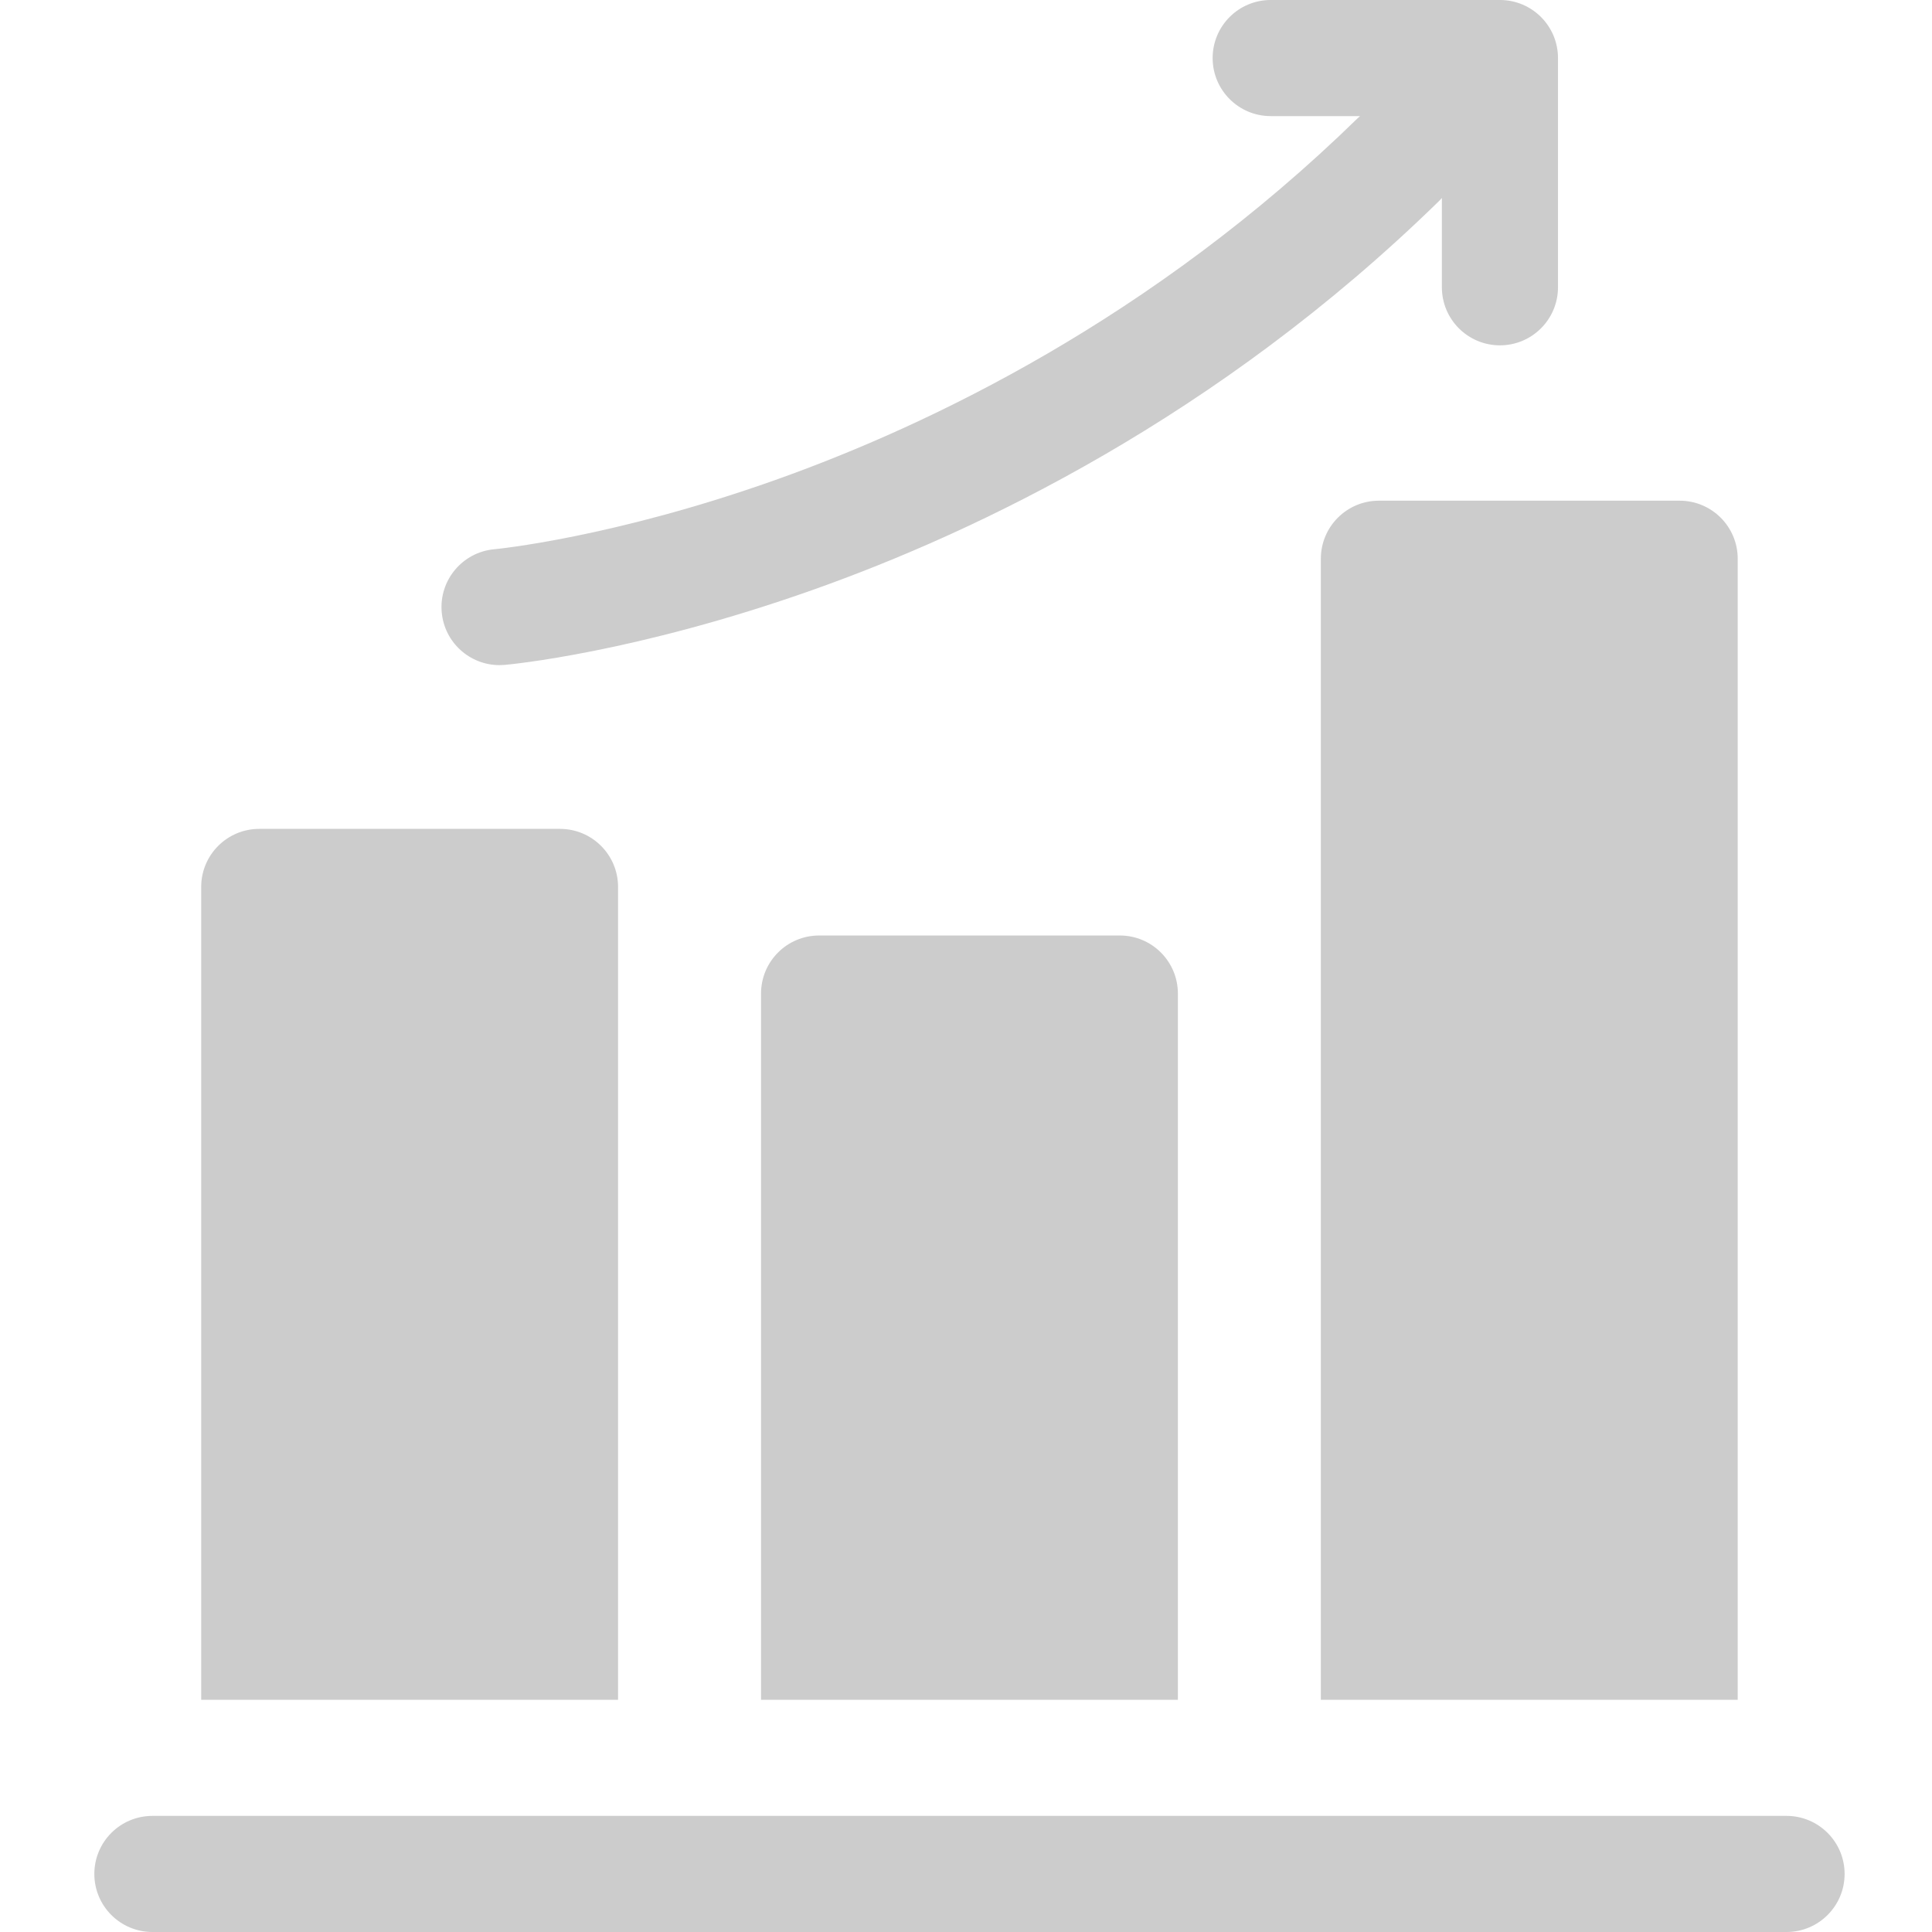 <?xml version="1.0"?>
<svg xmlns="http://www.w3.org/2000/svg" height="512px" viewBox="-24 0 511 512" width="512px"><g><path d="m139.293 235.043c0-8.496-6.891-15.383-15.387-15.383h-79.699c-8.5 0-15.387 6.887-15.387 15.383v215.418h110.473zm0 0" data-original="#000000" class="active-path" data-old_color="#000000" fill="#CCCCCC"/><path d="m436.012 148.074c0-8.5-6.891-15.387-15.387-15.387h-79.699c-8.496 0-15.387 6.887-15.387 15.387v302.387h110.473zm0 0" data-original="#000000" class="active-path" data-old_color="#000000" fill="#CCCCCC"/><path d="m287.652 263.305c0-8.496-6.887-15.387-15.383-15.387h-79.703c-8.496 0-15.383 6.891-15.383 15.387v187.156h110.469zm0 0" data-original="#000000" class="active-path" data-old_color="#000000" fill="#CCCCCC"/><path d="m448.953 481.23h-433.066c-8.5 0-15.387 6.887-15.387 15.383 0 8.5 6.887 15.387 15.387 15.387h433.066c8.496 0 15.387-6.887 15.387-15.387 0-8.496-6.891-15.383-15.387-15.383zm0 0" data-original="#000000" class="active-path" data-old_color="#000000" fill="#CCCCCC"/><path d="m107.863 176.266c.453 0 .914-.02 1.371-.059 1.391-.125 34.578-3.195 81.691-19.887 43.258-15.328 107.145-45.633 165.863-102.973.293-.285.559-.586.824-.891v23.676c0 8.5 6.887 15.387 15.383 15.387s15.387-6.887 15.387-15.387v-60.746c0-8.5-6.891-15.387-15.387-15.387h-60.75c-8.496 0-15.383 6.887-15.383 15.387 0 8.496 6.887 15.383 15.383 15.383h23.688c-.215.188-.438.363-.645.566-54.379 53.105-113.559 81.312-153.629 95.621-43.672 15.598-74.84 18.57-75.148 18.598-8.453.758-14.699 8.219-13.953 16.676.707 8.008 7.422 14.035 15.305 14.035zm0 0" data-original="#000000" class="active-path" data-old_color="#000000" fill="#CCCCCC"/></g> </svg>
